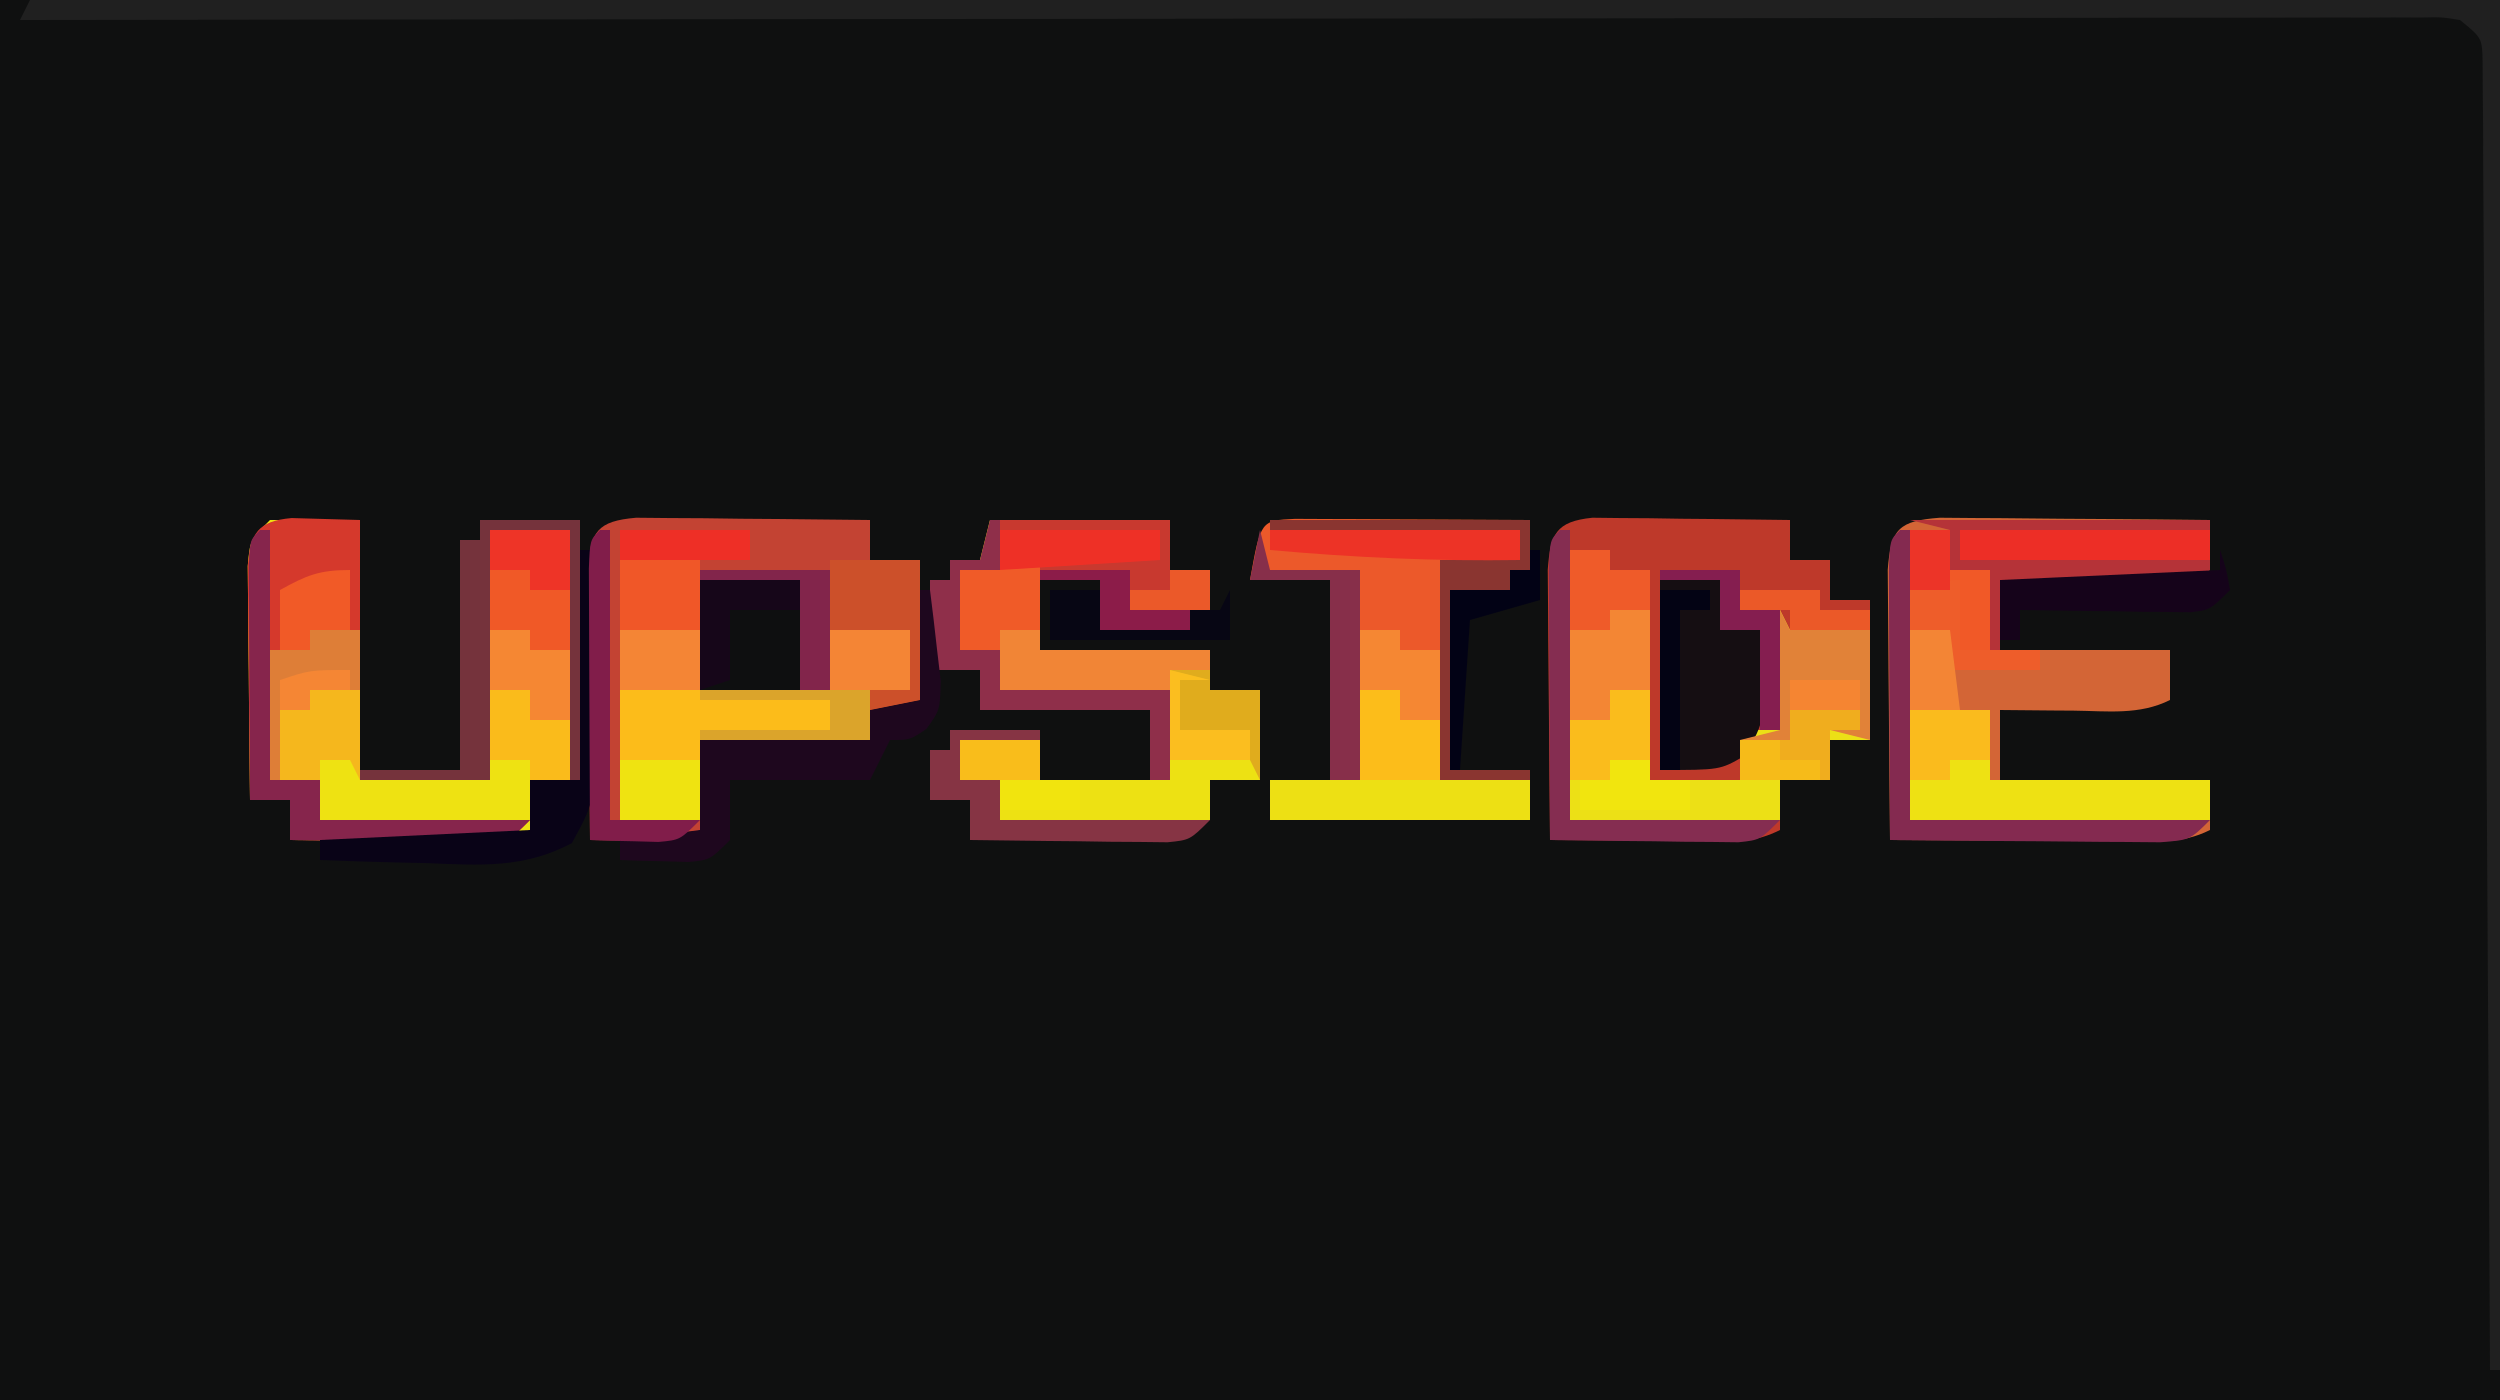 <?xml version="1.0" encoding="UTF-8"?>
<svg version="1.1" xmlns="http://www.w3.org/2000/svg" width="250" height="140">
<path d="M0 0 C82.5 0 165 0 250 0 C250 46.2 250 92.4 250 140 C167.5 140 85 140 0 140 C0 93.8 0 47.6 0 0 Z " fill="#0F1010" transform="translate(0,0)"/>
<path d="M0 0 C0.911 0.01 1.822 0.021 2.761 0.032 C3.747 0.038 4.733 0.045 5.75 0.051 C7.298 0.076 7.298 0.076 8.878 0.102 C9.919 0.111 10.959 0.12 12.031 0.129 C14.605 0.153 17.179 0.186 19.753 0.227 C19.753 1.547 19.753 2.867 19.753 4.227 C21.073 4.227 22.393 4.227 23.753 4.227 C23.753 5.547 23.753 6.867 23.753 8.227 C25.073 8.227 26.393 8.227 27.753 8.227 C27.753 12.847 27.753 17.467 27.753 22.227 C26.433 22.227 25.113 22.227 23.753 22.227 C23.753 23.547 23.753 24.867 23.753 26.227 C22.103 26.227 20.453 26.227 18.753 26.227 C18.753 27.877 18.753 29.527 18.753 31.227 C16.301 32.453 14.703 32.341 11.964 32.325 C11.023 32.321 10.082 32.318 9.113 32.315 C8.128 32.307 7.143 32.298 6.128 32.29 C4.64 32.283 4.64 32.283 3.121 32.276 C0.665 32.264 -1.791 32.248 -4.247 32.227 C-4.296 27.991 -4.332 23.756 -4.356 19.52 C-4.367 18.078 -4.38 16.637 -4.397 15.195 C-4.422 13.125 -4.433 11.055 -4.442 8.985 C-4.452 7.739 -4.463 6.492 -4.474 5.208 C-4.202 1.644 -3.686 0.373 0 0 Z " fill="#BE392A" transform="translate(159.247,51.773)"/>
<path d="M0 0 C1.079 0.01 2.158 0.021 3.269 0.032 C5.019 0.041 5.019 0.041 6.804 0.051 C8.028 0.068 9.251 0.085 10.511 0.102 C11.742 0.111 12.973 0.12 14.242 0.129 C17.29 0.153 20.338 0.186 23.386 0.227 C23.386 1.547 23.386 2.867 23.386 4.227 C25.036 4.227 26.686 4.227 28.386 4.227 C28.386 8.847 28.386 13.467 28.386 18.227 C26.736 18.557 25.086 18.887 23.386 19.227 C23.386 20.217 23.386 21.207 23.386 22.227 C17.776 22.227 12.166 22.227 6.386 22.227 C6.386 25.197 6.386 28.167 6.386 31.227 C3.981 32.43 2.436 32.328 -0.239 32.29 C-1.465 32.276 -1.465 32.276 -2.715 32.262 C-3.342 32.251 -3.968 32.239 -4.614 32.227 C-4.663 27.991 -4.699 23.756 -4.724 19.52 C-4.734 18.078 -4.747 16.637 -4.765 15.195 C-4.789 13.125 -4.8 11.055 -4.809 8.985 C-4.82 7.739 -4.83 6.492 -4.841 5.208 C-4.548 1.363 -3.898 0.339 0 0 Z " fill="#C34333" transform="translate(63.614,51.773)"/>
<path d="M0 0 C1.246 0.01 2.493 0.021 3.777 0.032 C4.771 0.036 4.771 0.036 5.786 0.04 C7.906 0.052 10.025 0.077 12.144 0.102 C13.58 0.112 15.016 0.121 16.453 0.129 C19.975 0.151 23.497 0.186 27.019 0.227 C27.019 1.877 27.019 3.527 27.019 5.227 C24.671 6.401 23.281 6.342 20.667 6.325 C19.817 6.321 18.966 6.318 18.089 6.315 C17.2 6.307 16.31 6.298 15.394 6.29 C14.497 6.285 13.6 6.281 12.675 6.276 C10.456 6.264 8.238 6.248 6.019 6.227 C6.019 8.537 6.019 10.847 6.019 13.227 C11.629 13.227 17.239 13.227 23.019 13.227 C23.019 14.877 23.019 16.527 23.019 18.227 C19.954 19.76 16.752 19.33 13.394 19.29 C12.688 19.285 11.981 19.281 11.253 19.276 C9.509 19.264 7.764 19.246 6.019 19.227 C6.019 21.537 6.019 23.847 6.019 26.227 C12.949 26.227 19.879 26.227 27.019 26.227 C27.019 27.877 27.019 29.527 27.019 31.227 C24.097 32.688 21.52 32.338 18.261 32.325 C17.267 32.323 17.267 32.323 16.252 32.32 C14.133 32.315 12.013 32.302 9.894 32.29 C8.458 32.285 7.022 32.28 5.585 32.276 C2.063 32.265 -1.459 32.248 -4.981 32.227 C-5.03 27.991 -5.067 23.756 -5.091 19.52 C-5.101 18.078 -5.115 16.637 -5.132 15.195 C-5.156 13.125 -5.167 11.055 -5.176 8.985 C-5.187 7.739 -5.197 6.492 -5.208 5.208 C-4.895 1.097 -4.111 0.313 0 0 Z " fill="#D36536" transform="translate(193.981,51.773)"/>
<path d="M0 0 C2.97 0 5.94 0 9 0 C9 8.58 9 17.16 9 26 C13.29 26 17.58 26 22 26 C22 17.75 22 9.5 22 1 C24.64 1 27.28 1 30 1 C30 9.25 30 17.5 30 26 C28.68 26 27.36 26 26 26 C26 27.65 26 29.3 26 31 C23.495 32.252 21.791 32.114 18.992 32.098 C18.006 32.094 17.02 32.091 16.004 32.088 C14.971 32.08 13.939 32.071 12.875 32.062 C11.315 32.056 11.315 32.056 9.723 32.049 C7.148 32.037 4.574 32.021 2 32 C2 30.68 2 29.36 2 28 C0.68 28 -0.64 28 -2 28 C-2.058 23.708 -2.094 19.417 -2.125 15.125 C-2.142 13.902 -2.159 12.678 -2.176 11.418 C-2.182 10.251 -2.189 9.085 -2.195 7.883 C-2.206 6.804 -2.216 5.725 -2.227 4.614 C-2 2 -2 2 0 0 Z " fill="#EEE212" transform="translate(27,52)"/>
<path d="M0 0 C5.94 0 11.88 0 18 0 C18 1.65 18 3.3 18 5 C19.32 5 20.64 5 22 5 C22 6.32 22 7.64 22 9 C21.34 9 20.68 9 20 9 C20 9.66 20 10.32 20 11 C17.03 11 14.06 11 11 11 C11 9.35 11 7.7 11 6 C9.02 6 7.04 6 5 6 C5 8.31 5 10.62 5 13 C10.61 13 16.22 13 22 13 C22 14.32 22 15.64 22 17 C23.65 17 25.3 17 27 17 C27 19.97 27 22.94 27 26 C25.35 26 23.7 26 22 26 C22 27.32 22 28.64 22 30 C15.07 30 8.14 30 1 30 C1 28.68 1 27.36 1 26 C-0.32 26 -1.64 26 -3 26 C-3 24.68 -3 23.36 -3 22 C-0.36 22 2.28 22 5 22 C5 23.32 5 24.64 5 26 C8.63 26 12.26 26 16 26 C16 23.69 16 21.38 16 19 C10.39 19 4.78 19 -1 19 C-1 17.68 -1 16.36 -1 15 C-2.65 15 -4.3 15 -6 15 C-6 12.03 -6 9.06 -6 6 C-5.34 6 -4.68 6 -4 6 C-4 5.34 -4 4.68 -4 4 C-3.01 4 -2.02 4 -1 4 C-0.67 2.68 -0.34 1.36 0 0 Z " fill="#EDE113" transform="translate(99,52)"/>
<path d="M0 0 C1.084 0.005 2.168 0.01 3.285 0.016 C5.04 0.021 5.04 0.021 6.83 0.026 C8.677 0.038 8.677 0.038 10.562 0.051 C12.416 0.058 12.416 0.058 14.306 0.065 C17.371 0.077 20.435 0.093 23.5 0.114 C23.5 1.764 23.5 3.414 23.5 5.114 C22.84 5.114 22.18 5.114 21.5 5.114 C21.5 5.774 21.5 6.434 21.5 7.114 C19.52 7.114 17.54 7.114 15.5 7.114 C15.5 13.054 15.5 18.994 15.5 25.114 C18.14 25.114 20.78 25.114 23.5 25.114 C23.5 26.764 23.5 28.414 23.5 30.114 C14.92 30.114 6.34 30.114 -2.5 30.114 C-2.5 28.794 -2.5 27.474 -2.5 26.114 C-0.52 26.114 1.46 26.114 3.5 26.114 C3.5 19.514 3.5 12.914 3.5 6.114 C0.86 6.114 -1.78 6.114 -4.5 6.114 C-3.431 0.156 -3.431 0.156 0 0 Z " fill="#EC592A" transform="translate(129.5,51.886)"/>
<path d="M0 0 C1.32 0 2.64 0 4 0 C4 0.66 4 1.32 4 2 C5.32 2 6.64 2 8 2 C8 8.93 8 15.86 8 23 C10.97 23 13.94 23 17 23 C17 21.35 17 19.7 17 18 C18.32 18 19.64 18 21 18 C21 14.04 21 10.08 21 6 C21.33 6.66 21.66 7.32 22 8 C24.64 8 27.28 8 30 8 C30 11.63 30 15.26 30 19 C28.68 19 27.36 19 26 19 C26 20.32 26 21.64 26 23 C24.35 23 22.7 23 21 23 C21 24.32 21 25.64 21 27 C14.07 27 7.14 27 0 27 C0 18.09 0 9.18 0 0 Z " fill="#ECE016" transform="translate(157,55)"/>
<path d="M0 0 C81.51 0 163.02 0 247 0 C247 45.21 247 90.42 247 137 C246.67 137 246.34 137 246 137 C245.995 135.975 245.995 135.975 245.99 134.928 C245.909 118.312 245.817 101.696 245.712 85.08 C245.662 77.045 245.616 69.01 245.578 60.975 C245.545 53.973 245.505 46.971 245.457 39.97 C245.432 36.261 245.41 32.552 245.397 28.843 C245.381 24.707 245.351 20.572 245.319 16.436 C245.317 15.2 245.315 13.963 245.312 12.689 C245.301 11.567 245.29 10.446 245.278 9.29 C245.273 8.311 245.267 7.332 245.262 6.323 C245.223 3.807 245.223 3.807 243 2 C241.122 1.701 241.122 1.701 238.943 1.754 C238.089 1.75 237.235 1.746 236.356 1.742 C235.412 1.748 234.468 1.753 233.496 1.759 C232.498 1.758 231.5 1.756 230.472 1.754 C227.106 1.751 223.74 1.762 220.375 1.773 C217.97 1.774 215.566 1.773 213.162 1.772 C207.975 1.772 202.788 1.777 197.601 1.789 C190.101 1.805 182.601 1.81 175.102 1.813 C162.935 1.817 150.768 1.83 138.601 1.849 C126.78 1.867 114.959 1.882 103.138 1.89 C102.41 1.891 101.682 1.891 100.931 1.892 C97.278 1.894 93.624 1.897 89.97 1.899 C59.647 1.92 29.323 1.955 -1 2 C-0.67 1.34 -0.34 0.68 0 0 Z " fill="#202020" transform="translate(3,0)"/>
<path d="M0 0 C4.29 0 8.58 0 13 0 C13 0.99 13 1.98 13 3 C11.35 3 9.7 3 8 3 C8 7.29 8 11.58 8 16 C12.29 16 16.58 16 21 16 C21 14.02 21 12.04 21 10 C23.64 10 26.28 10 29 10 C29 11.98 29 13.96 29 16 C27.68 16 26.36 16 25 16 C25 17.65 25 19.3 25 21 C19.39 21 13.78 21 8 21 C8 23.64 8 26.28 8 29 C5.36 29 2.72 29 0 29 C0 19.43 0 9.86 0 0 Z " fill="#FCBC1A" transform="translate(62,53)"/>
<path d="M0 0 C2.279 0.065 4.557 0.13 6.836 0.195 C6.836 5.805 6.836 11.415 6.836 17.195 C5.186 17.195 3.536 17.195 1.836 17.195 C1.836 17.855 1.836 18.515 1.836 19.195 C0.846 19.195 -0.144 19.195 -1.164 19.195 C-1.164 21.505 -1.164 23.815 -1.164 26.195 C0.156 26.195 1.476 26.195 2.836 26.195 C2.836 27.515 2.836 28.835 2.836 30.195 C9.766 30.195 16.696 30.195 23.836 30.195 C21.836 32.195 21.836 32.195 19.589 32.422 C18.678 32.412 17.767 32.401 16.828 32.391 C15.842 32.384 14.856 32.378 13.84 32.371 C12.807 32.354 11.775 32.338 10.711 32.32 C9.671 32.311 8.63 32.302 7.559 32.293 C4.984 32.269 2.41 32.236 -0.164 32.195 C-0.164 30.875 -0.164 29.555 -0.164 28.195 C-1.484 28.195 -2.804 28.195 -4.164 28.195 C-4.222 23.904 -4.258 19.612 -4.289 15.32 C-4.306 14.097 -4.323 12.874 -4.34 11.613 C-4.346 10.447 -4.353 9.28 -4.359 8.078 C-4.37 6.999 -4.38 5.921 -4.391 4.809 C-4.104 1.5 -3.406 0.307 0 0 Z " fill="#D5392C" transform="translate(29.164,51.805)"/>
<path d="M0 0 C5.94 0 11.88 0 18 0 C18 1.65 18 3.3 18 5 C19.32 5 20.64 5 22 5 C22 6.32 22 7.64 22 9 C21.34 9 20.68 9 20 9 C20 9.66 20 10.32 20 11 C17.03 11 14.06 11 11 11 C11 9.35 11 7.7 11 6 C9.02 6 7.04 6 5 6 C5 5.34 5 4.68 5 4 C8.96 4 12.92 4 17 4 C17 3.01 17 2.02 17 1 C11.72 1 6.44 1 1 1 C1 2.32 1 3.64 1 5 C-0.32 5 -1.64 5 -3 5 C-3 7.64 -3 10.28 -3 13 C-1.68 13 -0.36 13 1 13 C1 14.32 1 15.64 1 17 C6.61 17 12.22 17 18 17 C18 19.97 18 22.94 18 26 C17.34 26 16.68 26 16 26 C16 23.69 16 21.38 16 19 C10.39 19 4.78 19 -1 19 C-1 17.68 -1 16.36 -1 15 C-2.65 15 -4.3 15 -6 15 C-6 12.03 -6 9.06 -6 6 C-5.34 6 -4.68 6 -4 6 C-4 5.34 -4 4.68 -4 4 C-3.01 4 -2.02 4 -1 4 C-0.67 2.68 -0.34 1.36 0 0 Z " fill="#8F2F4A" transform="translate(99,52)"/>
<path d="M0 0 C5.28 0 10.56 0 16 0 C16 0.99 16 1.98 16 3 C12.04 3 8.08 3 4 3 C4 5.97 4 8.94 4 12 C9.61 12 15.22 12 21 12 C21 12.66 21 13.32 21 14 C19.68 14 18.36 14 17 14 C17 14.66 17 15.32 17 16 C11.39 16 5.78 16 0 16 C0 14.68 0 13.36 0 12 C-1.32 12 -2.64 12 -4 12 C-4 9.36 -4 6.72 -4 4 C-2.68 4 -1.36 4 0 4 C0 2.68 0 1.36 0 0 Z " fill="#F05B28" transform="translate(100,53)"/>
<path d="M0 0 C2.64 0 5.28 0 8 0 C8 2.31 8 4.62 8 7 C15.26 7 22.52 7 30 7 C30 8.32 30 9.64 30 11 C20.1 11 10.2 11 0 11 C0 7.37 0 3.74 0 0 Z " fill="#EEE113" transform="translate(191,71)"/>
<path d="M0 0 C1.32 0 2.64 0 4 0 C4 0.99 4 1.98 4 3 C5.32 3 6.64 3 8 3 C8 4.98 8 6.96 8 9 C10.97 9 13.94 9 17 9 C17 10.32 17 11.64 17 13 C8.42 13 -0.16 13 -9 13 C-9 11.68 -9 10.36 -9 9 C-6.03 9 -3.06 9 0 9 C0 6.03 0 3.06 0 0 Z " fill="#EDE014" transform="translate(136,69)"/>
<path d="M0 0 C9.9 0 19.8 0 30 0 C30 1.65 30 3.3 30 5 C27.651 6.174 26.262 6.115 23.648 6.098 C22.798 6.094 21.947 6.091 21.07 6.088 C20.181 6.08 19.291 6.071 18.375 6.062 C17.478 6.058 16.581 6.053 15.656 6.049 C13.437 6.037 11.219 6.021 9 6 C9 8.31 9 10.62 9 13 C8.67 13 8.34 13 8 13 C8 10.36 8 7.72 8 5 C6.68 5 5.36 5 4 5 C4 3.68 4 2.36 4 1 C2.68 0.67 1.36 0.34 0 0 Z " fill="#B53338" transform="translate(191,52)"/>
<path d="M0 0 C1.98 0 3.96 0 6 0 C6 1.65 6 3.3 6 5 C7.32 5 8.64 5 10 5 C10.618 14.001 10.618 14.001 8.375 17.625 C6 19 6 19 0 19 C0 12.73 0 6.46 0 0 Z " fill="#150E12" transform="translate(166,58)"/>
<path d="M0 0 C0.33 0 0.66 0 1 0 C1.249 1.935 1.474 3.873 1.688 5.812 C1.815 6.891 1.943 7.97 2.074 9.082 C2 12 2 12 0.645 13.887 C-1 15 -1 15 -3 15 C-3.66 16.32 -4.32 17.64 -5 19 C-9.62 19 -14.24 19 -19 19 C-19 20.98 -19 22.96 -19 25 C-21 27 -21 27 -23.164 27.195 C-23.976 27.172 -24.788 27.149 -25.625 27.125 C-26.442 27.107 -27.26 27.089 -28.102 27.07 C-28.728 27.047 -29.355 27.024 -30 27 C-30 26.34 -30 25.68 -30 25 C-26.04 24.505 -26.04 24.505 -22 24 C-22 21.03 -22 18.06 -22 15 C-16.39 15 -10.78 15 -5 15 C-5 14.01 -5 13.02 -5 12 C-3.35 11.67 -1.7 11.34 0 11 C0 7.37 0 3.74 0 0 Z " fill="#1E071E" transform="translate(92,59)"/>
<path d="M0 0 C4.29 0 8.58 0 13 0 C13 0.99 13 1.98 13 3 C11.35 3 9.7 3 8 3 C8 7.29 8 11.58 8 16 C5.36 16 2.72 16 0 16 C0 10.72 0 5.44 0 0 Z " fill="#F05728" transform="translate(62,53)"/>
<path d="M0 0 C2.64 0 5.28 0 8 0 C8 6.27 8 12.54 8 19 C6.68 19 5.36 19 4 19 C4 18.01 4 17.02 4 16 C2.68 16 1.36 16 0 16 C0 10.72 0 5.44 0 0 Z " fill="#F05927" transform="translate(49,53)"/>
<path d="M0 0 C0.33 0 0.66 0 1 0 C1 9.57 1 19.14 1 29 C10.9 29 20.8 29 31 29 C29 31 29 31 26.019 31.227 C24.773 31.217 23.526 31.206 22.242 31.195 C21.579 31.192 20.916 31.19 20.233 31.187 C18.113 31.176 15.994 31.15 13.875 31.125 C12.439 31.115 11.003 31.106 9.566 31.098 C6.044 31.076 2.522 31.041 -1 31 C-1.025 26.746 -1.043 22.492 -1.055 18.238 C-1.06 16.789 -1.067 15.341 -1.075 13.893 C-1.088 11.815 -1.093 9.738 -1.098 7.66 C-1.103 6.409 -1.108 5.157 -1.114 3.867 C-1 1 -1 1 0 0 Z " fill="#842A50" transform="translate(190,53)"/>
<path d="M0 0 C3.3 0 6.6 0 10 0 C10 8.58 10 17.16 10 26 C9.67 26 9.34 26 9 26 C9 17.75 9 9.5 9 1 C6.36 1 3.72 1 1 1 C1 9.25 1 17.5 1 26 C-3.29 26 -7.58 26 -12 26 C-12 25.67 -12 25.34 -12 25 C-8.7 25 -5.4 25 -2 25 C-2 17.41 -2 9.82 -2 2 C-1.34 2 -0.68 2 0 2 C0 1.34 0 0.68 0 0 Z " fill="#75333C" transform="translate(48,52)"/>
<path d="M0 0 C1.32 0 2.64 0 4 0 C4 0.66 4 1.32 4 2 C5.32 2 6.64 2 8 2 C8 5.96 8 9.92 8 14 C6.68 14 5.36 14 4 14 C4 14.99 4 15.98 4 17 C2.68 17 1.36 17 0 17 C0 11.39 0 5.78 0 0 Z " fill="#F38634" transform="translate(157,55)"/>
<path d="M0 0 C0.33 0 0.66 0 1 0 C1 8.25 1 16.5 1 25 C2.65 25 4.3 25 6 25 C6 26.32 6 27.64 6 29 C12.93 29 19.86 29 27 29 C25 31 25 31 22.753 31.227 C21.842 31.217 20.931 31.206 19.992 31.195 C19.006 31.189 18.02 31.182 17.004 31.176 C15.455 31.151 15.455 31.151 13.875 31.125 C12.835 31.116 11.794 31.107 10.723 31.098 C8.148 31.074 5.574 31.041 3 31 C3 29.68 3 28.36 3 27 C1.68 27 0.36 27 -1 27 C-1.029 22.688 -1.047 18.375 -1.062 14.062 C-1.071 12.831 -1.079 11.599 -1.088 10.33 C-1.091 9.16 -1.094 7.99 -1.098 6.785 C-1.103 5.701 -1.108 4.617 -1.114 3.5 C-1 1 -1 1 0 0 Z " fill="#86254C" transform="translate(26,53)"/>
<path d="M0 0 C3.3 0 6.6 0 10 0 C10 3.63 10 7.26 10 11 C6.7 11 3.4 11 0 11 C0 7.37 0 3.74 0 0 Z " fill="#0E0F10" transform="translate(70,58)"/>
<path d="M0 0 C0.33 0 0.66 0 1 0 C1 9.57 1 19.14 1 29 C7.93 29 14.86 29 22 29 C20 31 20 31 17.845 31.227 C16.976 31.217 16.107 31.206 15.211 31.195 C14.27 31.189 13.329 31.182 12.359 31.176 C11.375 31.159 10.39 31.142 9.375 31.125 C8.382 31.116 7.39 31.107 6.367 31.098 C3.911 31.074 1.456 31.041 -1 31 C-1.025 26.746 -1.043 22.492 -1.055 18.238 C-1.06 16.789 -1.067 15.341 -1.075 13.893 C-1.088 11.815 -1.093 9.738 -1.098 7.66 C-1.103 6.409 -1.108 5.157 -1.114 3.867 C-1 1 -1 1 0 0 Z " fill="#852D51" transform="translate(156,53)"/>
<path d="M0 0 C5.61 0 11.22 0 17 0 C17 1.65 17 3.3 17 5 C18.32 5 19.64 5 21 5 C21 6.32 21 7.64 21 9 C20.34 9 19.68 9 19 9 C19 9.66 19 10.32 19 11 C16.03 11 13.06 11 10 11 C10 9.35 10 7.7 10 6 C8.02 6 6.04 6 4 6 C4 5.34 4 4.68 4 4 C7.96 4 11.92 4 16 4 C16 3.01 16 2.02 16 1 C10.72 1 5.44 1 0 1 C0 0.67 0 0.34 0 0 Z " fill="#C8392F" transform="translate(100,52)"/>
<path d="M0 0 C0.33 0 0.66 0 1 0 C1.145 4.229 1.234 8.457 1.312 12.688 C1.354 13.886 1.396 15.084 1.439 16.318 C1.56 24.976 1.56 24.976 -0.812 29.312 C-5.616 31.856 -9.971 31.535 -15.312 31.312 C-16.339 31.29 -17.366 31.267 -18.424 31.244 C-20.951 31.185 -23.475 31.103 -26 31 C-26 30.34 -26 29.68 -26 29 C-15.605 28.505 -15.605 28.505 -5 28 C-5 26.35 -5 24.7 -5 23 C-3.35 23 -1.7 23 0 23 C0 15.41 0 7.82 0 0 Z " fill="#090317" transform="translate(58,55)"/>
<path d="M0 0 C2.64 0 5.28 0 8 0 C8 1.98 8 3.96 8 6 C6.68 6 5.36 6 4 6 C4 7.65 4 9.3 4 11 C-1.61 11 -7.22 11 -13 11 C-13 10.67 -13 10.34 -13 10 C-8.71 10 -4.42 10 0 10 C0 9.01 0 8.02 0 7 C-4.29 7 -8.58 7 -13 7 C-13 6.67 -13 6.34 -13 6 C-8.71 6 -4.42 6 0 6 C0 4.02 0 2.04 0 0 Z " fill="#F48535" transform="translate(83,63)"/>
<path d="M0 0 C1.32 0 2.64 0 4 0 C4 1.32 4 2.64 4 4 C5.32 4 6.64 4 8 4 C8 6.64 8 9.28 8 12 C9.65 12 11.3 12 13 12 C13 12.66 13 13.32 13 14 C10.03 14 7.06 14 4 14 C4 12.68 4 11.36 4 10 C2.68 10 1.36 10 0 10 C0 6.7 0 3.4 0 0 Z " fill="#F15927" transform="translate(191,53)"/>
<path d="M0 0 C0.33 0.66 0.66 1.32 1 2 C3.64 2 6.28 2 9 2 C9 5.63 9 9.26 9 13 C7.68 12.67 6.36 12.34 5 12 C5.99 12 6.98 12 8 12 C8 11.34 8 10.68 8 10 C5.69 10 3.38 10 1 10 C1 10.99 1 11.98 1 13 C-0.65 13 -2.3 13 -4 13 C-2.68 12.67 -1.36 12.34 0 12 C0 8.04 0 4.08 0 0 Z " fill="#E18238" transform="translate(178,61)"/>
<path d="M0 0 C2.97 0 5.94 0 9 0 C9 0.33 9 0.66 9 1 C6.36 1 3.72 1 1 1 C1 2.32 1 3.64 1 5 C2.32 5 3.64 5 5 5 C5 6.32 5 7.64 5 9 C11.93 9 18.86 9 26 9 C24 11 24 11 21.753 11.227 C20.842 11.217 19.931 11.206 18.992 11.195 C18.006 11.189 17.02 11.182 16.004 11.176 C14.455 11.151 14.455 11.151 12.875 11.125 C11.835 11.116 10.794 11.107 9.723 11.098 C7.148 11.074 4.574 11.041 2 11 C2 9.68 2 8.36 2 7 C0.68 7 -0.64 7 -2 7 C-2 5.35 -2 3.7 -2 2 C-1.34 2 -0.68 2 0 2 C0 1.34 0 0.68 0 0 Z " fill="#863444" transform="translate(95,73)"/>
<path d="M0 0 C1.32 0 2.64 0 4 0 C4 0.66 4 1.32 4 2 C9.61 2 15.22 2 21 2 C21 2.66 21 3.32 21 4 C19.68 4 18.36 4 17 4 C17 4.66 17 5.32 17 6 C11.39 6 5.78 6 0 6 C0 4.02 0 2.04 0 0 Z " fill="#F18536" transform="translate(100,63)"/>
<path d="M0 0 C8.58 0 17.16 0 26 0 C26 1.65 26 3.3 26 5 C25.34 5 24.68 5 24 5 C24 5.66 24 6.32 24 7 C22.02 7 20.04 7 18 7 C18 12.94 18 18.88 18 25 C20.64 25 23.28 25 26 25 C26 25.33 26 25.66 26 26 C23.03 26 20.06 26 17 26 C17 18.74 17 11.48 17 4 C19.64 4 22.28 4 25 4 C25 3.01 25 2.02 25 1 C16.75 1 8.5 1 0 1 C0 0.67 0 0.34 0 0 Z " fill="#8A3530" transform="translate(127,52)"/>
<path d="M0 0 C0.33 1.32 0.66 2.64 1 4 C3.97 4 6.94 4 10 4 C10 10.93 10 17.86 10 25 C9.01 25 8.02 25 7 25 C7 18.4 7 11.8 7 5 C4.36 5 1.72 5 -1 5 C-0.67 3.35 -0.34 1.7 0 0 Z " fill="#872F4A" transform="translate(126,53)"/>
<path d="M0 0 C0.625 1.875 0.625 1.875 1 4 C-1 6 -1 6 -2.971 6.227 C-3.757 6.217 -4.542 6.206 -5.352 6.195 C-6.628 6.186 -6.628 6.186 -7.93 6.176 C-9.264 6.151 -9.264 6.151 -10.625 6.125 C-11.971 6.111 -11.971 6.111 -13.344 6.098 C-15.563 6.074 -17.781 6.041 -20 6 C-20 6.99 -20 7.98 -20 9 C-20.66 9 -21.32 9 -22 9 C-22 7.02 -22 5.04 -22 3 C-14.74 2.67 -7.48 2.34 0 2 C0 1.34 0 0.68 0 0 Z " fill="#15031A" transform="translate(222,55)"/>
<path d="M0 0 C0.33 0 0.66 0 1 0 C1 9.57 1 19.14 1 29 C3.97 29 6.94 29 10 29 C8 31 8 31 5.836 31.195 C5.024 31.172 4.212 31.149 3.375 31.125 C2.558 31.107 1.74 31.089 0.898 31.07 C0.272 31.047 -0.355 31.024 -1 31 C-1.025 26.746 -1.043 22.492 -1.055 18.238 C-1.06 16.789 -1.067 15.341 -1.075 13.893 C-1.088 11.815 -1.093 9.738 -1.098 7.66 C-1.103 6.409 -1.108 5.157 -1.114 3.867 C-1 1 -1 1 0 0 Z " fill="#811D4A" transform="translate(60,53)"/>
<path d="M0 0 C2.97 0 5.94 0 9 0 C9 4.62 9 9.24 9 14 C7.35 14.33 5.7 14.66 4 15 C4 14.34 4 13.68 4 13 C5.32 13 6.64 13 8 13 C8 11.02 8 9.04 8 7 C5.36 7 2.72 7 0 7 C0 4.69 0 2.38 0 0 Z " fill="#CC502A" transform="translate(83,56)"/>
<path d="M0 0 C8.25 0 16.5 0 25 0 C25 0.99 25 1.98 25 3 C16.75 3 8.5 3 0 3 C0 2.01 0 1.02 0 0 Z " fill="#ED2E26" transform="translate(196,53)"/>
<path d="M0 0 C1.32 0 2.64 0 4 0 C4 0.66 4 1.32 4 2 C5.65 2 7.3 2 9 2 C9 4.97 9 7.94 9 11 C8.67 10.34 8.34 9.68 8 9 C5.36 9 2.72 9 0 9 C0 6.03 0 3.06 0 0 Z " fill="#E0AC1D" transform="translate(117,67)"/>
<path d="M0 0 C8.25 0 16.5 0 25 0 C25 0.99 25 1.98 25 3 C16.61 3.136 8.356 2.755 0 2 C0 1.34 0 0.68 0 0 Z " fill="#ED3326" transform="translate(127,53)"/>
<path d="M0 0 C1.65 0 3.3 0 5 0 C5 1.98 5 3.96 5 6 C3.35 6 1.7 6 0 6 C0 6.66 0 7.32 0 8 C-0.99 8 -1.98 8 -3 8 C-3 10.31 -3 12.62 -3 15 C-3.33 15 -3.66 15 -4 15 C-4 10.71 -4 6.42 -4 2 C-2.68 2 -1.36 2 0 2 C0 1.34 0 0.68 0 0 Z " fill="#DE7E37" transform="translate(31,63)"/>
<path d="M0 0 C1.32 0 2.64 0 4 0 C4 0.99 4 1.98 4 3 C5.32 3 6.64 3 8 3 C8 4.98 8 6.96 8 9 C5.36 9 2.72 9 0 9 C0 6.03 0 3.06 0 0 Z " fill="#FCBD1A" transform="translate(136,69)"/>
<path d="M0 0 C1.65 0 3.3 0 5 0 C5 2.97 5 5.94 5 9 C4.67 8.34 4.34 7.68 4 7 C3.01 7 2.02 7 1 7 C1 7.66 1 8.32 1 9 C-0.32 9 -1.64 9 -3 9 C-3 6.69 -3 4.38 -3 2 C-2.01 2 -1.02 2 0 2 C0 1.34 0 0.68 0 0 Z " fill="#F5B71D" transform="translate(31,69)"/>
<path d="M0 0 C2.31 0 4.62 0 7 0 C7 0.66 7 1.32 7 2 C6.01 2 5.02 2 4 2 C4 3.65 4 5.3 4 7 C1.03 7 -1.94 7 -5 7 C-5 5.68 -5 4.36 -5 3 C-3.35 3 -1.7 3 0 3 C0 2.01 0 1.02 0 0 Z " fill="#F0AD1E" transform="translate(179,71)"/>
<path d="M0 0 C3.3 0 6.6 0 10 0 C10 0.99 10 1.98 10 3 C7.69 3 5.38 3 3 3 C3 5.31 3 7.62 3 10 C2.01 10.33 1.02 10.66 0 11 C0 7.37 0 3.74 0 0 Z " fill="#160619" transform="translate(70,58)"/>
<path d="M0 0 C1.32 0 2.64 0 4 0 C4 0.99 4 1.98 4 3 C5.32 3 6.64 3 8 3 C8 4.98 8 6.96 8 9 C6.68 9 5.36 9 4 9 C4 8.34 4 7.68 4 7 C2.68 7 1.36 7 0 7 C0 4.69 0 2.38 0 0 Z " fill="#FABB1B" transform="translate(49,69)"/>
<path d="M0 0 C1.32 0 2.64 0 4 0 C4 2.31 4 4.62 4 7 C2.68 7 1.36 7 0 7 C0 7.66 0 8.32 0 9 C-1.32 9 -2.64 9 -4 9 C-4 7.02 -4 5.04 -4 3 C-2.68 3 -1.36 3 0 3 C0 2.01 0 1.02 0 0 Z " fill="#FABC1C" transform="translate(161,69)"/>
<path d="M0 0 C1.32 0 2.64 0 4 0 C4 0.66 4 1.32 4 2 C5.32 2 6.64 2 8 2 C8 4.31 8 6.62 8 9 C6.68 9 5.36 9 4 9 C4 8.01 4 7.02 4 6 C2.68 6 1.36 6 0 6 C0 4.02 0 2.04 0 0 Z " fill="#F58733" transform="translate(136,63)"/>
<path d="M0 0 C1.32 0 2.64 0 4 0 C4 0.66 4 1.32 4 2 C5.32 2 6.64 2 8 2 C8 4.31 8 6.62 8 9 C6.68 9 5.36 9 4 9 C4 8.01 4 7.02 4 6 C2.68 6 1.36 6 0 6 C0 4.02 0 2.04 0 0 Z " fill="#F58733" transform="translate(49,63)"/>
<path d="M0 0 C5.28 0 10.56 0 16 0 C16 0.99 16 1.98 16 3 C8.08 3.495 8.08 3.495 0 4 C0 2.68 0 1.36 0 0 Z " fill="#EE3026" transform="translate(100,53)"/>
<path d="M0 0 C2.64 0 5.28 0 8 0 C8 1.98 8 3.96 8 6 C5.36 6 2.72 6 0 6 C0 4.02 0 2.04 0 0 Z " fill="#EFE311" transform="translate(62,76)"/>
<path d="M0 0 C2.64 0 5.28 0 8 0 C8 1.65 8 3.3 8 5 C6.68 5 5.36 5 4 5 C4 5.66 4 6.32 4 7 C2.68 7 1.36 7 0 7 C0 4.69 0 2.38 0 0 Z " fill="#FABB1D" transform="translate(191,71)"/>
<path d="M0 0 C2.64 0 5.28 0 8 0 C8 1.98 8 3.96 8 6 C5.36 6 2.72 6 0 6 C0 4.02 0 2.04 0 0 Z " fill="#F48535" transform="translate(62,63)"/>
<path d="M0 0 C1.65 0 3.3 0 5 0 C5 1.32 5 2.64 5 4 C7.97 4 10.94 4 14 4 C14 3.34 14 2.68 14 2 C14.99 2 15.98 2 17 2 C17.33 1.34 17.66 0.68 18 0 C18 1.65 18 3.3 18 5 C12.06 5 6.12 5 0 5 C0 3.35 0 1.7 0 0 Z " fill="#070614" transform="translate(105,59)"/>
<path d="M0 0 C1.32 0 2.64 0 4 0 C4 0.66 4 1.32 4 2 C5.32 2 6.64 2 8 2 C8 3.32 8 4.64 8 6 C6.68 6 5.36 6 4 6 C4 6.66 4 7.32 4 8 C2.68 8 1.36 8 0 8 C0 5.36 0 2.72 0 0 Z " fill="#EF5B29" transform="translate(157,55)"/>
<path d="M0 0 C5.61 0 11.22 0 17 0 C17 1.65 17 3.3 17 5 C11.39 5 5.78 5 0 5 C0 4.67 0 4.34 0 4 C4.29 4 8.58 4 13 4 C13 3.01 13 2.02 13 1 C8.71 1 4.42 1 0 1 C0 0.67 0 0.34 0 0 Z " fill="#DBA42B" transform="translate(70,69)"/>
<path d="M0 0 C4.29 0 8.58 0 13 0 C13 3.96 13 7.92 13 12 C12.01 12 11.02 12 10 12 C10 8.37 10 4.74 10 1 C6.7 1 3.4 1 0 1 C0 0.67 0 0.34 0 0 Z " fill="#82254B" transform="translate(70,57)"/>
<path d="M0 0 C2.64 0 5.28 0 8 0 C8 1.32 8 2.64 8 4 C9.32 4 10.64 4 12 4 C12 7.96 12 11.92 12 16 C11.34 16 10.68 16 10 16 C10 12.7 10 9.4 10 6 C8.68 6 7.36 6 6 6 C6 4.35 6 2.7 6 1 C4.02 1 2.04 1 0 1 C0 0.67 0 0.34 0 0 Z " fill="#851E50" transform="translate(166,57)"/>
<path d="M0 0 C1.65 0 3.3 0 5 0 C5 0.66 5 1.32 5 2 C4.01 2 3.02 2 2 2 C2 7.28 2 12.56 2 18 C1.34 18 0.68 18 0 18 C0 12.06 0 6.12 0 0 Z " fill="#030314" transform="translate(166,59)"/>
<path d="M0 0 C0.33 0 0.66 0 1 0 C1 1.65 1 3.3 1 5 C-1.31 5.66 -3.62 6.32 -6 7 C-6.33 11.95 -6.66 16.9 -7 22 C-7.33 22 -7.66 22 -8 22 C-8 16.06 -8 10.12 -8 4 C-6.02 4 -4.04 4 -2 4 C-2 3.34 -2 2.68 -2 2 C-1.34 2 -0.68 2 0 2 C0 1.34 0 0.68 0 0 Z " fill="#020215" transform="translate(153,55)"/>
<path d="M0 0 C1.32 0 2.64 0 4 0 C4 0.66 4 1.32 4 2 C5.32 2 6.64 2 8 2 C8 2.99 8 3.98 8 5 C4.37 5 0.74 5 -3 5 C-3 4.01 -3 3.02 -3 2 C-2.01 2 -1.02 2 0 2 C0 1.34 0 0.68 0 0 Z " fill="#F1E50E" transform="translate(161,76)"/>
<path d="M0 0 C0 2.31 0 4.62 0 7 C2.64 7 5.28 7 8 7 C8 7.66 8 8.32 8 9 C5.03 9 2.06 9 -1 9 C-1 7.68 -1 6.36 -1 5 C-2.32 5 -3.64 5 -5 5 C-5 3.68 -5 2.36 -5 1 C-1.125 0 -1.125 0 0 0 Z " fill="#EE5D2A" transform="translate(196,58)"/>
<path d="M0 0 C0 1.98 0 3.96 0 6 C-1.32 6 -2.64 6 -4 6 C-4 6.66 -4 7.32 -4 8 C-4.99 8 -5.98 8 -7 8 C-7 6.02 -7 4.04 -7 2 C-4.353 0.539 -3.106 0 0 0 Z " fill="#F15A27" transform="translate(35,57)"/>
<path d="M0 0 C2.64 0 5.28 0 8 0 C8 1.98 8 3.96 8 6 C6.68 6 5.36 6 4 6 C4 5.34 4 4.68 4 4 C2.68 4 1.36 4 0 4 C0 2.68 0 1.36 0 0 Z " fill="#EE3427" transform="translate(49,53)"/>
<path d="M0 0 C4.29 0 8.58 0 13 0 C13 0.99 13 1.98 13 3 C8.71 3 4.42 3 0 3 C0 2.01 0 1.02 0 0 Z " fill="#EE2F26" transform="translate(62,53)"/>
<path d="M0 0 C1.32 0 2.64 0 4 0 C4.33 2.64 4.66 5.28 5 8 C3.35 8 1.7 8 0 8 C0 5.36 0 2.72 0 0 Z " fill="#F38535" transform="translate(191,63)"/>
<path d="M0 0 C2.97 0 5.94 0 9 0 C9 1.32 9 2.64 9 4 C10.98 4 12.96 4 15 4 C15 4.66 15 5.32 15 6 C12.03 6 9.06 6 6 6 C6 4.35 6 2.7 6 1 C4.02 1 2.04 1 0 1 C0 0.67 0 0.34 0 0 Z " fill="#8C1C49" transform="translate(104,57)"/>
<path d="M0 0 C1.32 0.33 2.64 0.66 4 1 C3.01 1 2.02 1 1 1 C1 2.65 1 4.3 1 6 C3.31 6 5.62 6 8 6 C8 6.99 8 7.98 8 9 C5.36 9 2.72 9 0 9 C0 6.03 0 3.06 0 0 Z " fill="#FBBE1F" transform="translate(117,67)"/>
<path d="M0 0 C2.64 0 5.28 0 8 0 C8 1.32 8 2.64 8 4 C5.36 4 2.72 4 0 4 C0 2.68 0 1.36 0 0 Z " fill="#F9BD1B" transform="translate(96,74)"/>
<path d="M0 0 C2.64 0 5.28 0 8 0 C8 0.66 8 1.32 8 2 C9.65 2 11.3 2 13 2 C13 2.66 13 3.32 13 4 C10.36 4 7.72 4 5 4 C5 3.34 5 2.68 5 2 C3.35 2 1.7 2 0 2 C0 1.34 0 0.68 0 0 Z " fill="#EB5928" transform="translate(174,59)"/>
<path d="M0 0 C2.64 0 5.28 0 8 0 C8 0.99 8 1.98 8 3 C5.36 3 2.72 3 0 3 C0 2.01 0 1.02 0 0 Z " fill="#F1E40E" transform="translate(100,78)"/>
<path d="M0 0 C1.32 0 2.64 0 4 0 C4 0.66 4 1.32 4 2 C5.32 2 6.64 2 8 2 C8 2.66 8 3.32 8 4 C5.36 4 2.72 4 0 4 C0 2.68 0 1.36 0 0 Z " fill="#F6BB19" transform="translate(174,74)"/>
<path d="M0 0 C1.32 0 2.64 0 4 0 C4 1.32 4 2.64 4 4 C1.36 4 -1.28 4 -4 4 C-4 3.34 -4 2.68 -4 2 C-2.68 2 -1.36 2 0 2 C0 1.34 0 0.68 0 0 Z " fill="#EB5929" transform="translate(117,57)"/>
<path d="M0 0 C1.32 0 2.64 0 4 0 C4 1.98 4 3.96 4 6 C2.68 6 1.36 6 0 6 C0 4.02 0 2.04 0 0 Z " fill="#EC3428" transform="translate(191,53)"/>
<path d="M0 0 C2.31 0 4.62 0 7 0 C7 0.99 7 1.98 7 3 C4.69 3 2.38 3 0 3 C0 2.01 0 1.02 0 0 Z " fill="#F58532" transform="translate(179,68)"/>
<path d="M0 0 C0 0.66 0 1.32 0 2 C-1.32 2 -2.64 2 -4 2 C-4 2.66 -4 3.32 -4 4 C-4.99 4 -5.98 4 -7 4 C-7 3.01 -7 2.02 -7 1 C-4 0 -4 0 0 0 Z " fill="#F58634" transform="translate(35,67)"/>
</svg>
